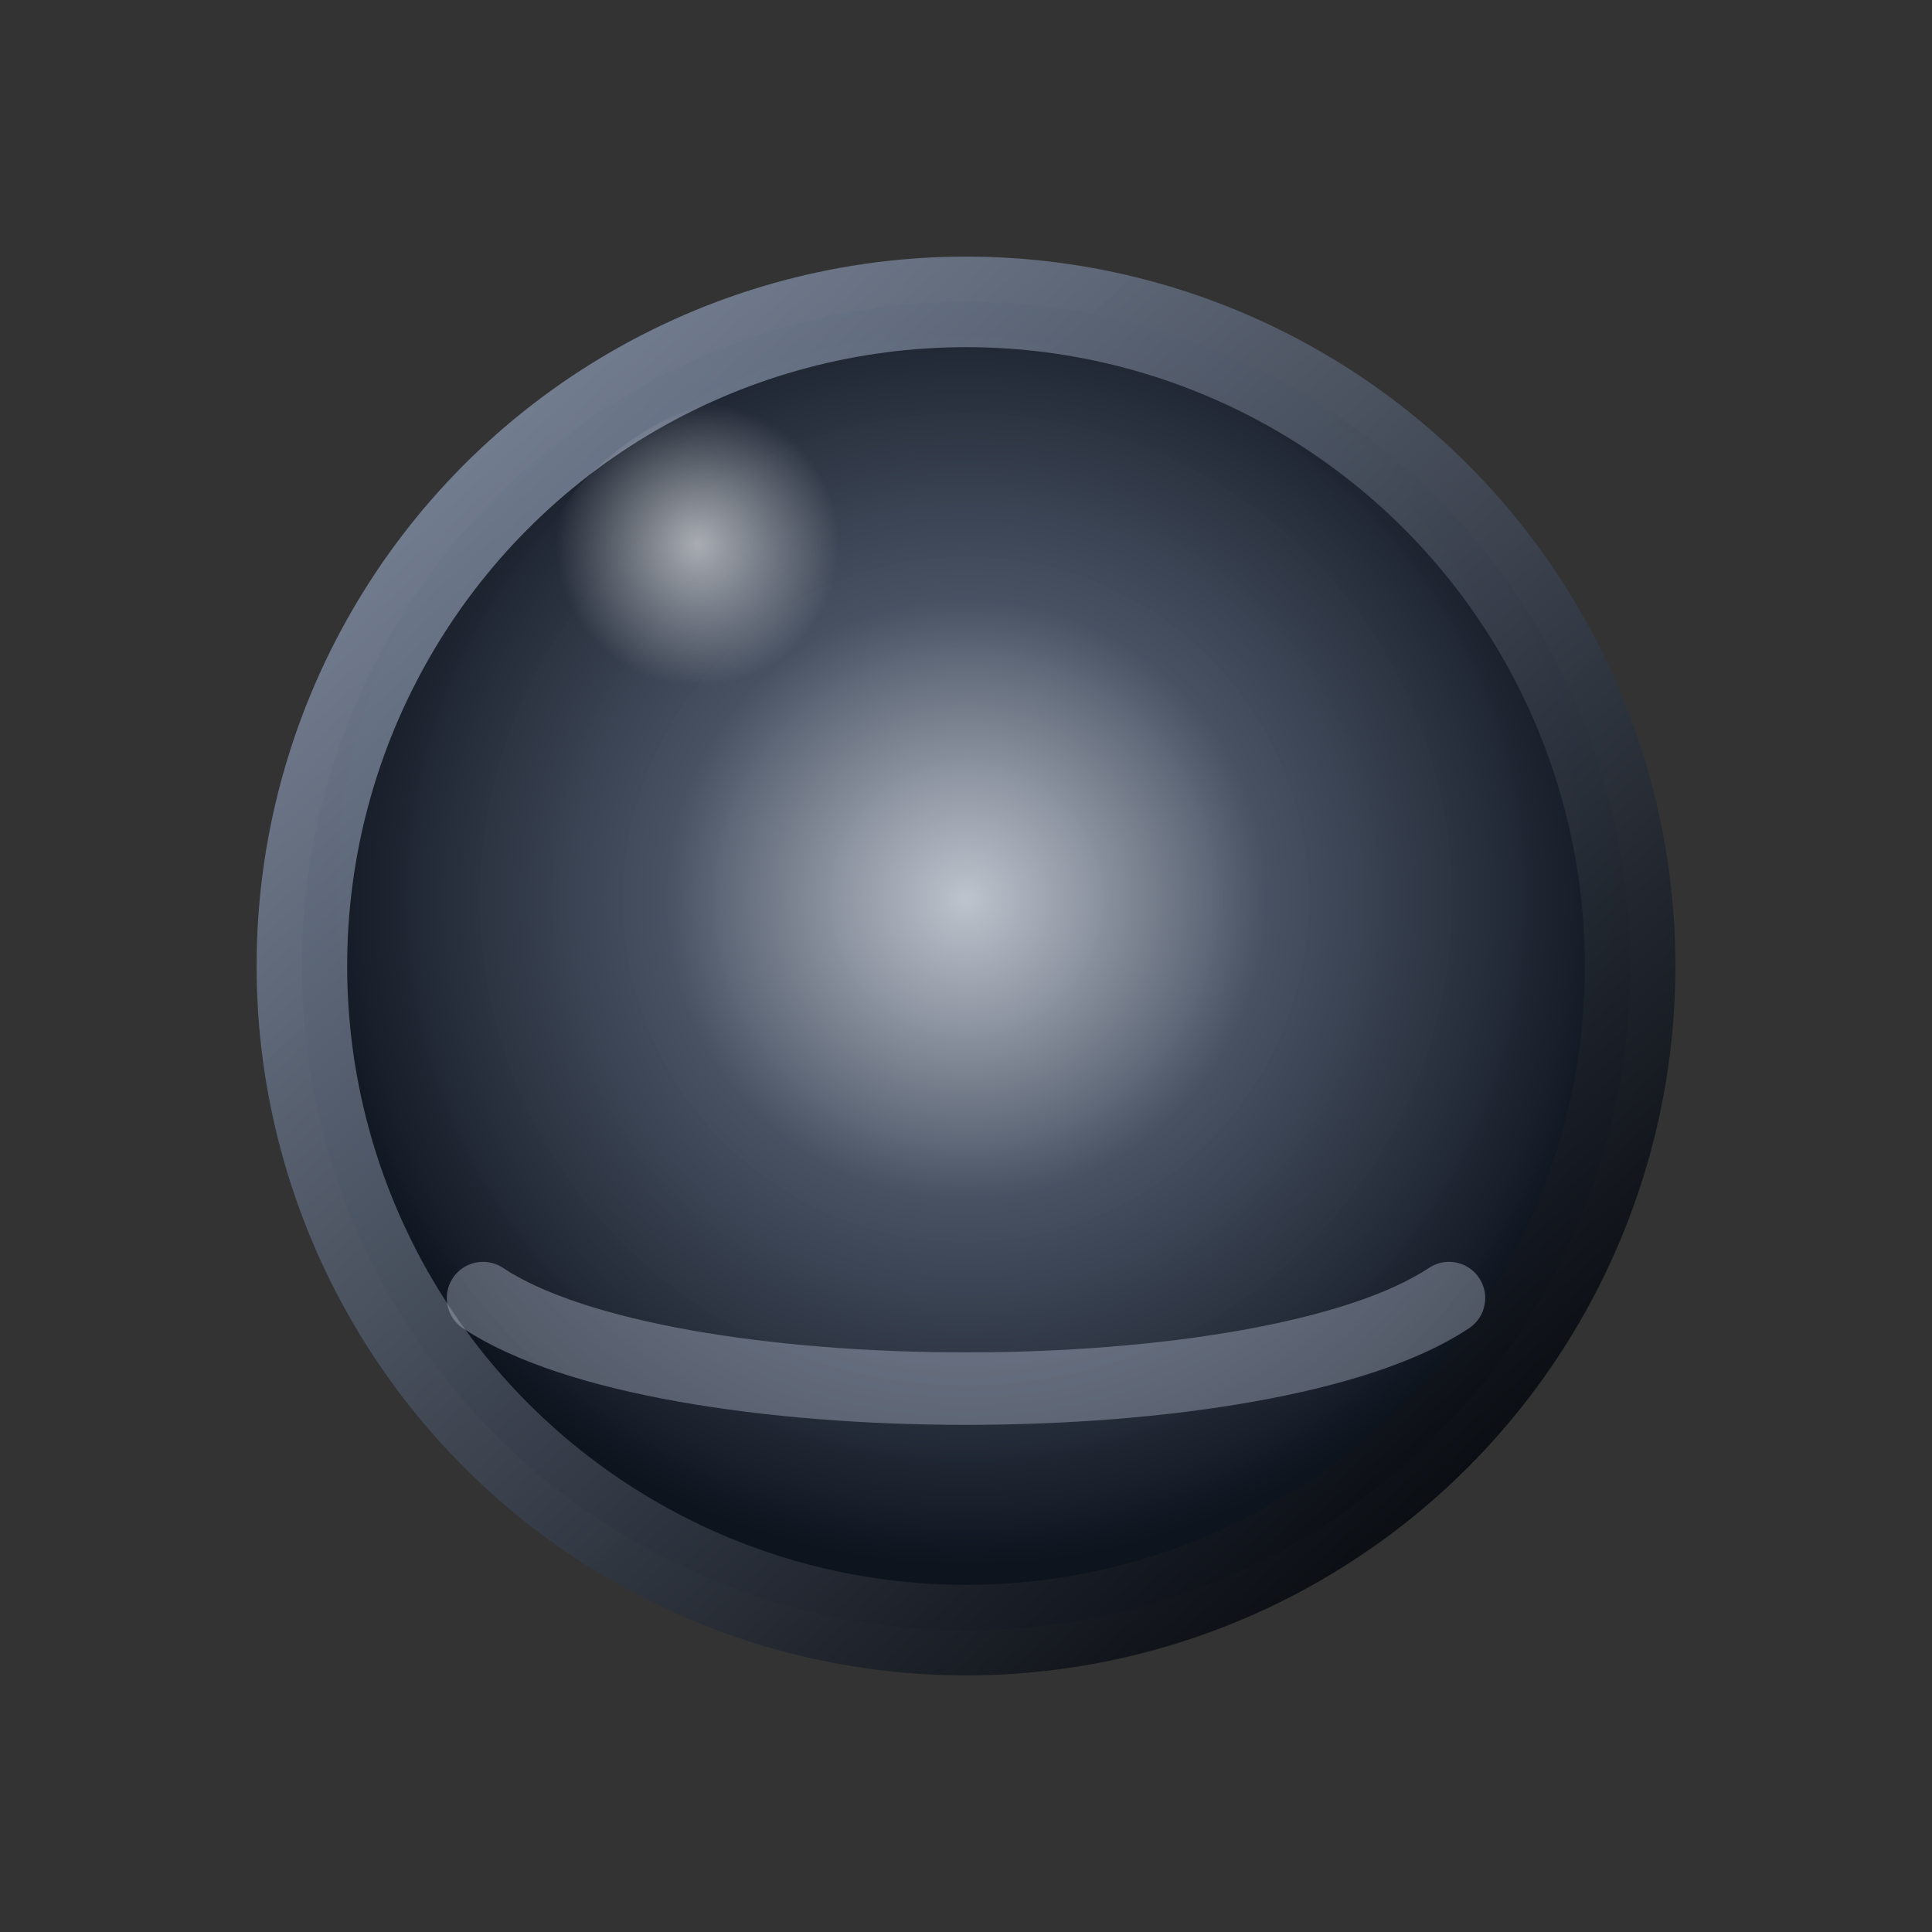 <svg xmlns="http://www.w3.org/2000/svg" viewBox="0 0 64 64">
  <rect x="0" y="0" width="64" height="64" fill="#333333" stroke="none"/>
  <defs>
    <radialGradient id="lensNullstoneCore" cx="50%" cy="45%" r="50%">
      <stop offset="0%" stop-color="#d6dde8" stop-opacity="0.85" />
      <stop offset="45%" stop-color="#4a5568" stop-opacity="0.9" />
      <stop offset="100%" stop-color="#0e141e" stop-opacity="1" />
    </radialGradient>
    <linearGradient id="lensNullstoneRim" x1="12%" y1="8%" x2="88%" y2="92%">
      <stop offset="0%" stop-color="#7c889d" stop-opacity="0.9" />
      <stop offset="100%" stop-color="#05080d" stop-opacity="0.95" />
    </linearGradient>
    <radialGradient id="lensNullstoneHighlight" cx="34%" cy="28%" r="26%">
      <stop offset="0%" stop-color="#ffffff" stop-opacity="0.58" />
      <stop offset="100%" stop-color="#ffffff" stop-opacity="0" />
    </radialGradient>
  </defs>
  <circle cx="32" cy="32" r="22" fill="url(#lensNullstoneCore)" stroke="url(#lensNullstoneRim)" stroke-width="3" />
  <circle cx="26" cy="22" r="9" fill="url(#lensNullstoneHighlight)" />
  <path d="M16 43c6 4 26 4 32 0" fill="none" stroke="rgba(200, 210, 230, 0.35)" stroke-width="2.4" stroke-linecap="round" />
</svg>
